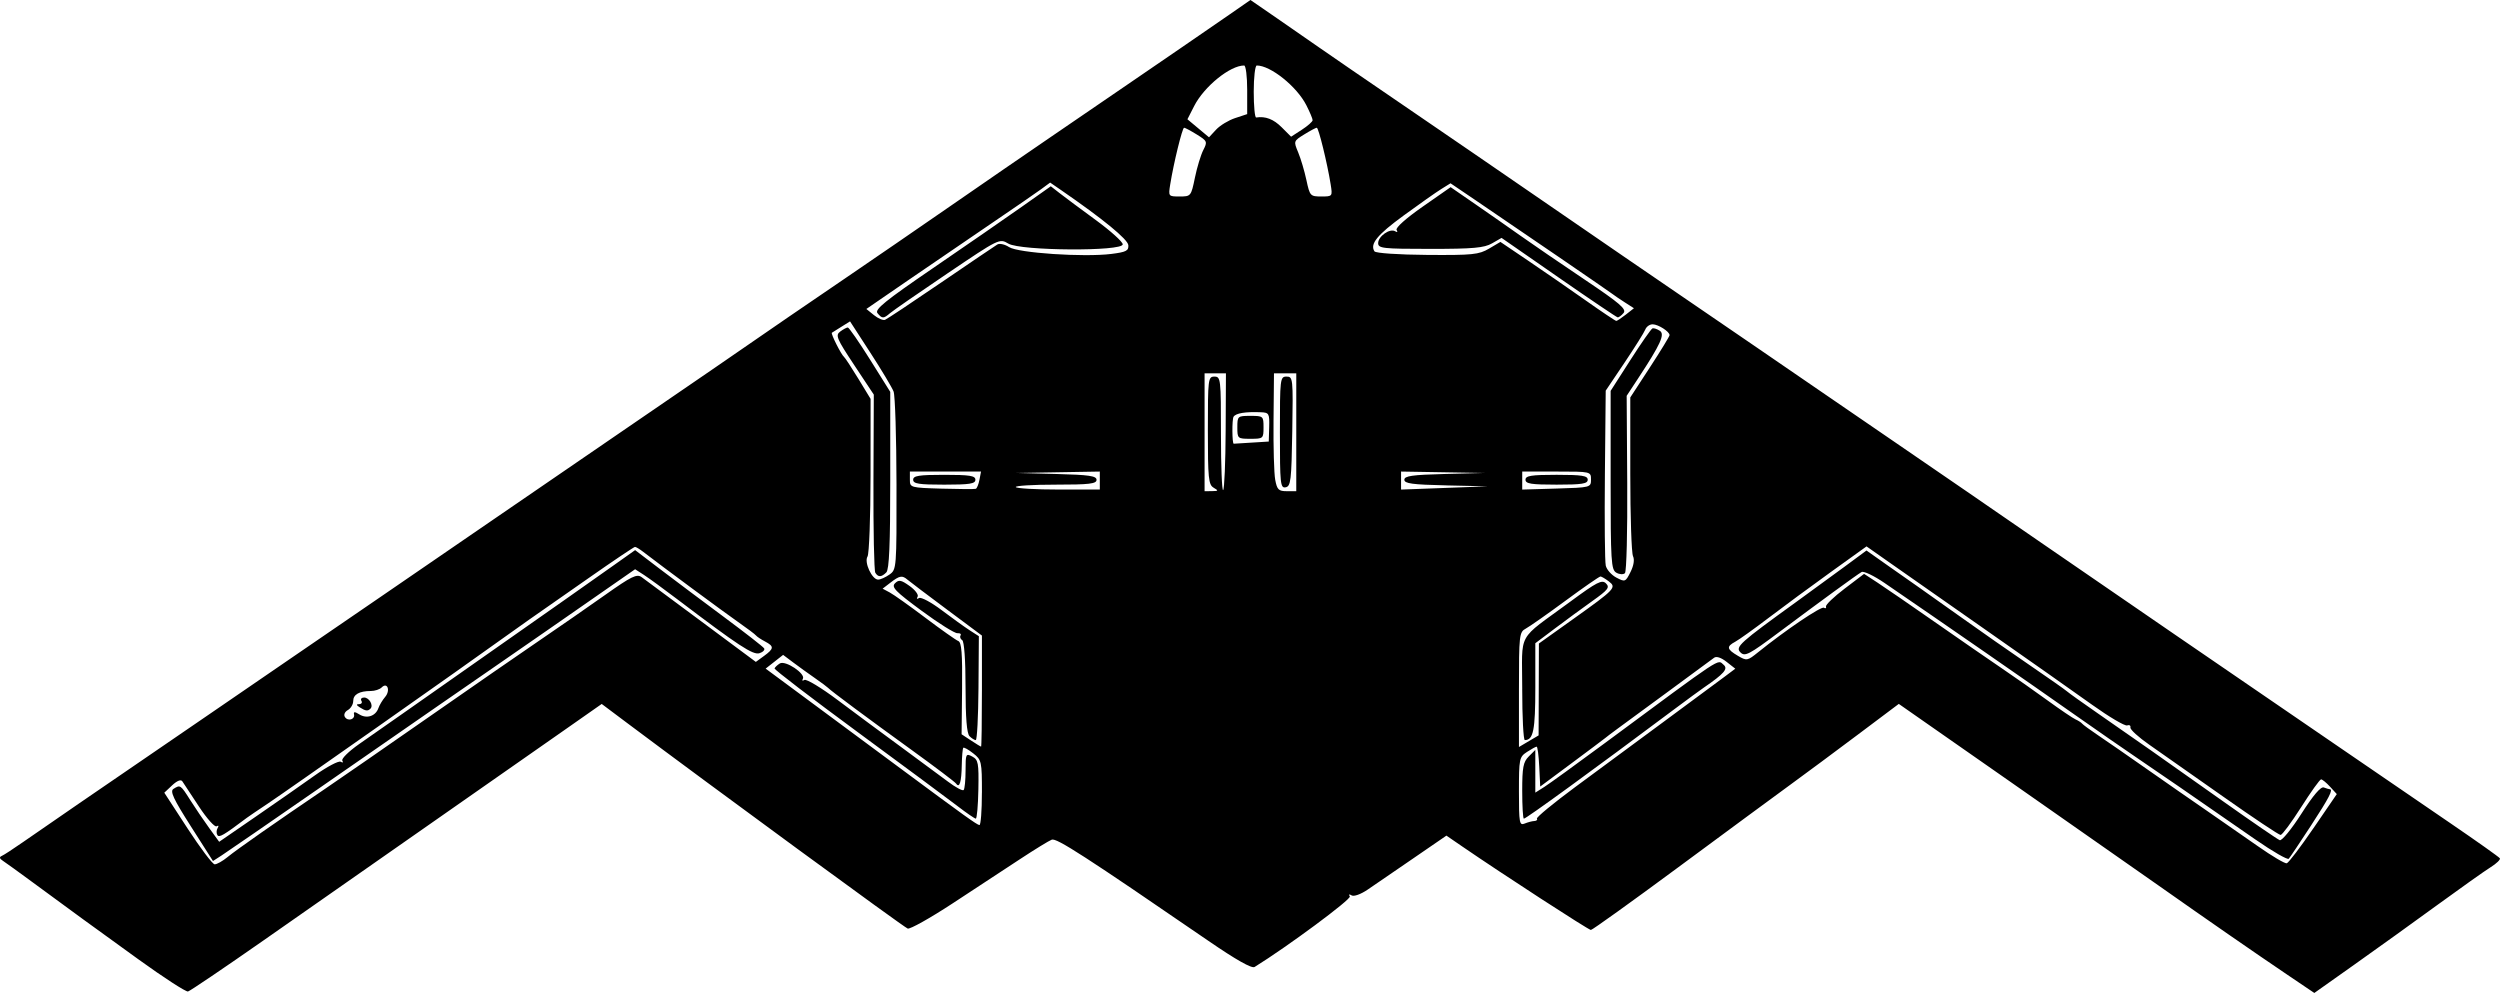 <?xml version="1.0" encoding="UTF-8" standalone="no"?>
<!-- Created with Inkscape (http://www.inkscape.org/) -->

<svg
   width="202.001mm"
   height="80.234mm"
   viewBox="0 0 202.001 80.234"
   version="1.1"
   id="svg5"
   xml:space="preserve"
   inkscape:version="1.2 (dc2aeda, 2022-05-15)"
   sodipodi:docname="b2 temp 3.svg"
   xmlns:inkscape="http://www.inkscape.org/namespaces/inkscape"
   xmlns:sodipodi="http://sodipodi.sourceforge.net/DTD/sodipodi-0.dtd"
   xmlns="http://www.w3.org/2000/svg"
   xmlns:svg="http://www.w3.org/2000/svg"><sodipodi:namedview
     id="namedview7"
     pagecolor="#ffffff"
     bordercolor="#000000"
     borderopacity="0.25"
     inkscape:showpageshadow="2"
     inkscape:pageopacity="0.0"
     inkscape:pagecheckerboard="0"
     inkscape:deskcolor="#d1d1d1"
     inkscape:document-units="mm"
     showgrid="false"
     inkscape:zoom="0.8594123"
     inkscape:cx="236.20793"
     inkscape:cy="364.78417"
     inkscape:window-width="1800"
     inkscape:window-height="1097"
     inkscape:window-x="0"
     inkscape:window-y="44"
     inkscape:window-maximized="0"
     inkscape:current-layer="layer1" /><defs
     id="defs2" /><g
     inkscape:label="Layer 1"
     inkscape:groupmode="layer"
     id="layer1"
     transform="translate(-4.676,-27.942)"><path
       style="fill:#000000;stroke-width:0.265"
       d="m 15.873,105.467 c -3.852,-2.78 -5.28,-3.82 -8.586,-6.254 -1.091,-0.804 -2.163,-1.577 -2.381,-1.72 -0.274,-0.178 -0.302,-0.299 -0.09,-0.39 0.169,-0.072 0.943,-0.576 1.72,-1.119 1.555,-1.088 5.48,-3.782 15.303,-10.503 1.673,-1.145 4.471,-3.063 6.218,-4.263 1.746,-1.2 5.02,-3.442 7.276,-4.983 2.256,-1.541 6.423,-4.399 9.26,-6.352 2.838,-1.952 7.422,-5.094 10.186,-6.982 2.765,-1.888 6.099,-4.172 7.408,-5.075 5.607,-3.868 7.344,-5.06 10.848,-7.442 2.037,-1.385 5.847,-4.002 8.467,-5.815 2.619,-1.813 6.251,-4.312 8.07,-5.553 1.819,-1.242 4.438,-3.033 5.821,-3.98 1.382,-0.947 3.526,-2.414 4.762,-3.26 1.237,-0.846 2.993,-2.054 3.903,-2.686 l 1.654,-1.149 2.182,1.502 c 1.2,0.826 2.755,1.904 3.456,2.396 0.7,0.492 3.677,2.533 6.615,4.537 2.938,2.004 8.437,5.775 12.22,8.38 3.784,2.605 8.248,5.668 9.922,6.806 1.673,1.138 4.471,3.051 6.218,4.252 1.746,1.201 4.485,3.079 6.085,4.173 1.601,1.094 4.101,2.807 5.556,3.807 1.455,0.999 3.961,2.718 5.568,3.819 1.607,1.101 4.346,2.987 6.085,4.191 1.74,1.204 6.592,4.538 10.782,7.408 4.191,2.871 10.053,6.886 13.027,8.923 2.974,2.037 7.145,4.891 9.267,6.341 2.123,1.45 3.91,2.718 3.972,2.818 0.062,0.1 -0.274,0.424 -0.747,0.72 -0.473,0.296 -2.407,1.667 -4.299,3.046 -1.892,1.38 -4.904,3.545 -6.693,4.811 l -3.253,2.303 -2.171,-1.466 c -2.681,-1.81 -6.527,-4.475 -10.427,-7.223 -1.631,-1.149 -7.018,-4.92 -11.971,-8.379 l -9.006,-6.289 -3.267,2.453 c -1.797,1.349 -4.268,3.182 -5.491,4.073 -1.224,0.891 -5.304,3.898 -9.068,6.681 -3.764,2.783 -6.938,5.06 -7.054,5.06 -0.188,0 -7.087,-4.479 -10.397,-6.749 l -1.275,-0.875 -2.693,1.849 c -1.481,1.017 -3.133,2.149 -3.67,2.514 -0.556,0.378 -1.115,0.579 -1.298,0.466 -0.196,-0.121 -0.253,-0.088 -0.145,0.087 0.137,0.221 -5.032,4.05 -7.694,5.699 -0.227,0.14 -1.5,-0.579 -3.715,-2.1 -10.018,-6.876 -12.282,-8.339 -12.674,-8.188 -0.228,0.087 -1.383,0.796 -2.566,1.575 -1.184,0.779 -3.635,2.388 -5.447,3.576 -1.812,1.188 -3.445,2.103 -3.628,2.032 C 77.689,102.847 62.236,91.524 55.36,86.37 l -2.065,-1.548 -2.962,2.075 c -2.841,1.99 -12.042,8.422 -24.369,17.034 -3.188,2.227 -5.932,4.083 -6.098,4.125 -0.166,0.041 -1.963,-1.124 -3.993,-2.589 z m 7.202,-8.284 c 0.743,-0.607 3.862,-2.788 7.901,-5.526 1.159,-0.786 4.906,-3.379 8.326,-5.762 3.42,-2.384 7.468,-5.185 8.996,-6.225 1.528,-1.04 3.901,-2.686 5.274,-3.657 2.143,-1.516 2.561,-1.719 2.952,-1.435 0.251,0.182 2.429,1.797 4.84,3.589 l 4.384,3.258 0.659,-0.48 c 0.819,-0.596 0.831,-0.776 0.08,-1.172 -0.327,-0.172 -0.655,-0.391 -0.728,-0.486 -0.073,-0.095 -0.722,-0.583 -1.442,-1.085 -1.134,-0.79 -6.155,-4.502 -7.673,-5.673 -0.284,-0.219 -0.582,-0.398 -0.661,-0.397 -0.08,8e-4 -1.752,1.125 -3.716,2.499 -1.965,1.374 -4.137,2.891 -4.827,3.372 -0.69,0.481 -1.762,1.243 -2.381,1.692 -2.294,1.667 -17.316,12.228 -18.721,13.162 -0.8,0.532 -1.574,1.057 -1.72,1.167 -1.88,1.415 -2.237,1.624 -2.38,1.391 -0.09,-0.146 -0.079,-0.403 0.025,-0.571 0.109,-0.176 0.073,-0.234 -0.083,-0.137 -0.15,0.092 -0.793,-0.627 -1.43,-1.598 -0.637,-0.971 -1.241,-1.889 -1.343,-2.038 -0.114,-0.169 -0.426,-0.046 -0.82,0.325 l -0.636,0.597 1.879,2.886 c 1.033,1.587 2.018,2.893 2.189,2.901 0.171,0.008 0.647,-0.26 1.058,-0.596 z m -2.973,-2.467 c -1.414,-2.219 -1.706,-2.844 -1.412,-3.03 0.552,-0.349 0.577,-0.333 1.356,0.9 0.397,0.628 1.085,1.644 1.53,2.258 l 0.809,1.116 2.968,-2.042 c 1.632,-1.123 3.777,-2.619 4.766,-3.325 0.989,-0.705 1.93,-1.201 2.091,-1.101 0.164,0.101 0.219,0.062 0.126,-0.09 -0.092,-0.149 0.515,-0.748 1.348,-1.332 0.834,-0.583 2.431,-1.7 3.549,-2.482 1.808,-1.264 7.13,-5 13.144,-9.227 1.139,-0.8 2.869,-2.021 3.844,-2.712 l 1.774,-1.257 2.037,1.551 c 1.121,0.853 3.434,2.587 5.141,3.854 1.707,1.267 3.167,2.406 3.245,2.532 0.078,0.125 -0.092,0.302 -0.377,0.393 -0.521,0.165 -1.673,-0.591 -6.634,-4.356 -1.091,-0.828 -2.306,-1.714 -2.699,-1.968 l -0.715,-0.461 -2.195,1.526 c -1.207,0.839 -3.445,2.395 -4.973,3.457 -1.528,1.062 -3.612,2.504 -4.63,3.205 -1.019,0.7 -2.805,1.934 -3.969,2.741 -1.164,0.807 -5.451,3.778 -9.525,6.603 -4.075,2.825 -7.726,5.34 -8.113,5.59 l -0.704,0.454 z m 171.501,0.147 1.887,-2.758 -0.544,-0.595 c -0.299,-0.327 -0.625,-0.595 -0.725,-0.595 -0.1,0 -0.823,1.009 -1.608,2.243 -0.785,1.233 -1.533,2.246 -1.663,2.249 -0.13,0.003 -2.214,-1.388 -4.63,-3.092 -2.417,-1.704 -5.108,-3.594 -5.981,-4.2 -0.873,-0.606 -1.559,-1.232 -1.525,-1.391 0.035,-0.158 -0.084,-0.234 -0.265,-0.168 -0.18,0.066 -1.459,-0.689 -2.841,-1.677 -1.382,-0.988 -5.229,-3.696 -8.547,-6.016 -3.319,-2.32 -6.851,-4.794 -7.851,-5.496 l -1.817,-1.277 -2.865,2.058 c -1.576,1.132 -3.84,2.8 -5.032,3.706 -1.192,0.906 -2.412,1.779 -2.712,1.94 -0.727,0.389 -0.688,0.604 0.203,1.13 0.727,0.429 0.774,0.421 1.654,-0.288 2.202,-1.775 5.086,-3.726 5.307,-3.589 0.133,0.082 0.209,0.038 0.169,-0.098 -0.04,-0.136 0.636,-0.785 1.503,-1.443 l 1.575,-1.196 1.067,0.696 c 0.587,0.383 2.676,1.819 4.642,3.191 1.966,1.373 4.408,3.06 5.427,3.75 1.019,0.69 2.686,1.86 3.704,2.6 1.019,0.74 2.031,1.425 2.249,1.522 0.218,0.097 0.456,0.251 0.529,0.342 0.073,0.091 0.668,0.525 1.323,0.965 0.655,0.44 2.381,1.634 3.836,2.655 1.455,1.021 3.62,2.525 4.812,3.344 1.191,0.819 3.096,2.142 4.233,2.941 1.137,0.799 2.187,1.42 2.332,1.379 0.146,-0.04 1.114,-1.314 2.151,-2.831 z m -4.675,0.922 c -4.973,-3.452 -8.023,-5.554 -9.752,-6.722 -0.969,-0.655 -3.128,-2.152 -4.798,-3.326 -3.855,-2.712 -10.425,-7.264 -15.432,-10.691 -0.852,-0.583 -1.685,-0.981 -1.852,-0.885 -0.402,0.232 -3.356,2.387 -6.691,4.88 -2.408,1.8 -2.74,1.973 -3.097,1.615 -0.44,-0.44 -0.084,-0.761 4.499,-4.071 1.142,-0.825 2.888,-2.098 3.88,-2.831 l 1.804,-1.332 1.768,1.248 c 0.972,0.687 2.066,1.453 2.429,1.703 0.364,0.25 1.912,1.348 3.44,2.439 1.528,1.091 4.009,2.824 5.513,3.85 1.504,1.027 2.873,1.988 3.043,2.136 0.169,0.148 1.32,0.97 2.557,1.825 2.907,2.011 5.006,3.485 10.143,7.122 2.304,1.632 4.328,3.02 4.498,3.084 0.169,0.065 0.958,-0.899 1.752,-2.141 0.948,-1.484 1.568,-2.211 1.808,-2.119 0.2,0.077 0.414,0.14 0.475,0.14 0.313,0 -0.035,0.676 -1.51,2.939 -0.891,1.367 -1.699,2.573 -1.796,2.68 -0.097,0.107 -1.302,-0.587 -2.679,-1.543 z M 84.016,91.993 c 0,-2.527 -0.027,-2.648 -0.702,-3.179 -0.386,-0.304 -0.747,-0.507 -0.803,-0.451 -0.055,0.056 -0.111,0.682 -0.123,1.393 -0.023,1.37 -0.184,1.901 -0.456,1.504 -0.091,-0.133 -1.707,-1.355 -3.591,-2.716 -3.58,-2.586 -6.535,-4.783 -6.761,-5.026 -0.073,-0.078 -0.549,-0.432 -1.058,-0.785 -0.509,-0.353 -1.296,-0.92 -1.748,-1.259 l -0.822,-0.617 -0.706,0.555 -0.706,0.555 4.305,3.186 c 2.368,1.752 5.317,3.936 6.554,4.853 5.199,3.854 6.228,4.592 6.416,4.602 0.109,0.006 0.198,-1.171 0.198,-2.616 z m -1.984,1.072 c -0.728,-0.559 -4.359,-3.25 -8.07,-5.98 -3.711,-2.73 -6.726,-5.038 -6.701,-5.13 0.025,-0.092 0.215,-0.274 0.422,-0.404 0.449,-0.283 2.118,0.834 1.863,1.246 -0.09,0.145 -0.033,0.183 0.125,0.086 0.158,-0.098 1.362,0.628 2.675,1.613 1.313,0.985 3.607,2.683 5.098,3.775 1.491,1.091 3.212,2.362 3.824,2.824 0.613,0.462 1.184,0.769 1.27,0.684 0.086,-0.086 0.156,-0.795 0.156,-1.577 0,-1.347 0.028,-1.406 0.539,-1.132 0.487,0.26 0.535,0.52 0.496,2.655 -0.024,1.302 -0.118,2.364 -0.209,2.362 -0.091,-0.002 -0.761,-0.462 -1.489,-1.021 z m 46.621,1.215 c 0.175,-0.007 0.269,-0.094 0.207,-0.193 -0.061,-0.099 1.322,-1.24 3.074,-2.536 1.752,-1.295 4.993,-3.687 7.201,-5.314 2.208,-1.628 4.406,-3.253 4.884,-3.612 l 0.869,-0.652 -0.708,-0.557 c -0.432,-0.339 -0.822,-0.468 -1.001,-0.329 -0.161,0.125 -1.722,1.274 -3.468,2.554 -4.675,3.426 -5.002,3.667 -5.292,3.904 -0.146,0.119 -1.396,1.057 -2.778,2.083 l -2.514,1.867 -0.079,-1.612 c -0.043,-0.887 -0.137,-1.612 -0.208,-1.612 -0.071,0 -0.422,0.192 -0.781,0.427 -0.625,0.409 -0.652,0.545 -0.652,3.203 0,2.541 0.039,2.76 0.463,2.584 0.255,-0.106 0.607,-0.198 0.782,-0.205 z m -0.981,-2.438 c 0,-1.896 0.083,-2.332 0.529,-2.778 l 0.529,-0.529 v 1.726 1.726 l 0.728,-0.461 c 0.4,-0.254 2.573,-1.826 4.829,-3.494 9.795,-7.244 9.136,-6.808 9.649,-6.382 0.398,0.331 0.065,0.717 -1.614,1.869 -0.31,0.213 -1.322,0.954 -2.249,1.647 -6.739,5.039 -12.082,8.926 -12.269,8.926 -0.072,0 -0.132,-1.012 -0.132,-2.249 z m -43.656,-8.059 v -4.487 l -2.844,-2.118 c -1.564,-1.165 -2.988,-2.241 -3.164,-2.392 -0.436,-0.374 -0.636,-0.341 -1.377,0.229 l -0.639,0.491 0.578,0.309 c 0.318,0.17 1.617,1.093 2.886,2.05 1.269,0.957 2.463,1.8 2.652,1.873 0.263,0.101 0.335,1.008 0.305,3.833 l -0.039,3.701 0.755,0.498 c 0.415,0.274 0.785,0.499 0.821,0.499 0.036,0.001 0.066,-2.018 0.066,-4.486 z m -1.005,3.641 c -0.216,-0.216 -0.318,-1.478 -0.318,-3.953 0,-2.177 -0.108,-3.702 -0.269,-3.802 -0.148,-0.091 -0.209,-0.264 -0.135,-0.383 0.074,-0.119 -0.039,-0.2 -0.251,-0.18 -0.212,0.02 -1.515,-0.797 -2.897,-1.816 -2.132,-1.572 -2.457,-1.907 -2.148,-2.217 0.309,-0.31 0.487,-0.277 1.183,0.219 0.451,0.321 0.74,0.712 0.643,0.869 -0.102,0.165 -0.053,0.209 0.116,0.104 0.161,-0.099 0.983,0.34 1.827,0.977 0.844,0.637 1.865,1.37 2.27,1.631 l 0.736,0.473 -0.03,4.198 c -0.017,2.309 -0.115,4.198 -0.22,4.198 -0.104,0 -0.332,-0.143 -0.507,-0.318 z m 45.997,-3.774 0.012,-3.713 2.782,-1.984 c 3.405,-2.429 3.513,-2.545 2.855,-3.043 -0.276,-0.209 -0.573,-0.384 -0.66,-0.389 -0.087,-0.005 -1.356,0.875 -2.821,1.954 -1.465,1.08 -2.912,2.096 -3.216,2.258 -0.527,0.282 -0.552,0.502 -0.552,4.931 v 4.636 l 0.794,-0.469 0.794,-0.469 0.012,-3.713 z m -1.335,-0.037 c 0,-4.755 -0.516,-3.816 3.871,-7.049 2.176,-1.604 2.572,-1.807 2.896,-1.483 0.324,0.324 0.174,0.519 -1.101,1.425 -0.812,0.577 -2.181,1.581 -3.042,2.229 l -1.566,1.179 v 3.596 c 0,3.435 -0.159,4.231 -0.847,4.231 -0.116,0 -0.212,-1.858 -0.212,-4.129 z m -94.391,2.043 c -0.049,-0.22 0.066,-0.218 0.428,0.009 0.598,0.374 1.31,0.144 1.537,-0.496 0.092,-0.258 0.339,-0.67 0.549,-0.915 0.445,-0.519 0.184,-1.232 -0.281,-0.767 -0.158,0.158 -0.552,0.288 -0.875,0.288 -0.929,0 -1.424,0.281 -1.424,0.809 0,0.268 -0.195,0.597 -0.434,0.731 -0.246,0.137 -0.35,0.379 -0.24,0.556 0.235,0.38 0.834,0.208 0.74,-0.213 z m 0.464,-0.559 c -0.288,-0.186 -0.302,-0.258 -0.051,-0.261 0.19,-0.002 0.273,-0.123 0.183,-0.269 -0.09,-0.146 0.009,-0.265 0.221,-0.265 0.411,0 0.773,0.638 0.511,0.9 -0.216,0.216 -0.399,0.194 -0.864,-0.106 z M 136.623,72.875 c -0.121,-0.245 -0.219,-3.23 -0.219,-6.633 v -6.187 l 1.587,-2.434 c 0.873,-1.339 1.587,-2.508 1.587,-2.599 0,-0.284 -0.906,-0.867 -1.361,-0.876 -0.239,-0.005 -0.508,0.184 -0.599,0.418 -0.09,0.235 -0.847,1.443 -1.682,2.685 l -1.518,2.258 -0.066,6.774 c -0.036,3.726 -0.005,7.039 0.07,7.363 0.074,0.324 0.461,0.76 0.859,0.97 0.699,0.368 0.739,0.352 1.142,-0.456 0.262,-0.525 0.336,-1.004 0.198,-1.283 z m -1.344,1.342 c -0.423,-0.239 -0.463,-0.881 -0.463,-7.477 v -7.216 l 1.598,-2.495 c 0.879,-1.372 1.683,-2.523 1.786,-2.557 0.103,-0.034 0.366,0.053 0.585,0.194 0.438,0.282 0.077,1.074 -1.772,3.886 l -0.902,1.372 0.046,7.05 c 0.025,3.878 -0.058,7.152 -0.184,7.277 -0.128,0.126 -0.436,0.111 -0.693,-0.034 z m -58.736,0.151 c 0.575,-0.403 0.582,-0.491 0.57,-7.305 -0.007,-3.794 -0.112,-7.16 -0.234,-7.482 -0.122,-0.321 -0.964,-1.729 -1.871,-3.128 l -1.649,-2.544 -0.691,0.431 c -0.38,0.237 -0.73,0.456 -0.777,0.487 -0.104,0.067 0.753,1.77 0.985,1.957 0.09,0.073 0.609,0.865 1.154,1.76 l 0.99,1.627 -0.004,6.178 c -0.002,3.398 -0.113,6.349 -0.245,6.559 -0.289,0.457 0.359,1.868 0.859,1.868 0.182,0 0.593,-0.184 0.914,-0.408 z m -1.141,-0.146 c -0.098,-0.159 -0.166,-3.463 -0.151,-7.342 l 0.028,-7.053 -1.579,-2.381 c -1.424,-2.148 -1.536,-2.414 -1.137,-2.712 0.243,-0.182 0.52,-0.331 0.615,-0.331 0.095,0 0.906,1.171 1.802,2.601 l 1.628,2.601 v 7.135 c 0,5.197 -0.086,7.222 -0.318,7.453 -0.394,0.394 -0.657,0.403 -0.888,0.028 z m 8.414,-7.512 0.127,-0.665 h -2.874 -2.874 v 0.652 c 0,0.643 0.035,0.653 2.58,0.728 1.419,0.042 2.655,0.048 2.747,0.013 0.092,-0.034 0.224,-0.362 0.294,-0.728 z m -5.356,-0.004 c 0,-0.325 0.456,-0.397 2.514,-0.397 2.058,0 2.514,0.072 2.514,0.397 0,0.325 -0.456,0.397 -2.514,0.397 -2.058,0 -2.514,-0.072 -2.514,-0.397 z m 15.081,0.066 v -0.728 l -3.373,0.057 -3.373,0.057 3.241,0.083 c 2.637,0.068 3.241,0.156 3.241,0.472 0,0.321 -0.577,0.389 -3.323,0.389 -1.828,0 -3.268,0.089 -3.2,0.198 0.067,0.109 1.622,0.198 3.455,0.198 h 3.333 z m 9.194,0.574 c -0.411,-0.24 -0.463,-0.756 -0.463,-4.622 0,-4.176 0.021,-4.352 0.529,-4.352 0.509,0 0.529,0.176 0.529,4.674 0,2.571 0.08,4.594 0.178,4.496 0.098,-0.098 0.189,-2.261 0.201,-4.807 l 0.023,-4.628 h -0.863 -0.863 v 4.763 4.763 l 0.595,-0.008 c 0.532,-0.007 0.546,-0.037 0.132,-0.278 z m 6.681,-4.477 v -4.763 h -0.901 -0.901 l -0.036,3.841 c -0.02,2.113 0.041,4.256 0.136,4.763 0.15,0.799 0.274,0.921 0.937,0.921 h 0.764 z m -1.323,0.019 c 0,-4.359 0.019,-4.517 0.536,-4.517 0.519,0 0.533,0.135 0.463,4.428 -0.065,3.974 -0.12,4.438 -0.536,4.517 -0.426,0.082 -0.463,-0.269 -0.463,-4.428 z m 13.428,4.273 c -2.724,-0.06 -3.373,-0.148 -3.373,-0.456 0,-0.306 0.636,-0.397 3.241,-0.464 l 3.241,-0.083 -3.373,-0.057 -3.373,-0.057 -5.3e-4,0.728 -5.3e-4,0.728 3.506,-0.131 3.506,-0.131 -3.373,-0.075 z m 11.708,-0.473 c 0,-0.642 -0.011,-0.644 -2.778,-0.644 h -2.778 l -5.3e-4,0.728 -5.3e-4,0.728 2.779,-0.083 c 2.745,-0.082 2.779,-0.091 2.779,-0.728 z m -5.292,0.017 c 0,-0.325 0.456,-0.397 2.514,-0.397 2.058,0 2.514,0.072 2.514,0.397 0,0.325 -0.456,0.397 -2.514,0.397 -2.058,0 -2.514,-0.072 -2.514,-0.397 z m -20.71,-4.255 c 0.031,-1.093 -0.013,-1.171 -0.674,-1.198 -1.251,-0.052 -2.026,0.076 -2.205,0.364 -0.133,0.214 -0.12,2.179 0.014,2.179 0.015,0 0.658,-0.039 1.429,-0.088 l 1.402,-0.087 0.034,-1.169 z m -2.573,0.021 c 0,-0.904 0.025,-0.926 1.058,-0.926 1.033,0 1.058,0.022 1.058,0.926 0,0.904 -0.025,0.926 -1.058,0.926 -1.033,0 -1.058,-0.022 -1.058,-0.926 z M 80.709,50.781 c 2.328,-1.591 4.379,-2.979 4.557,-3.086 0.178,-0.106 0.601,-0.011 0.941,0.211 0.726,0.476 6.041,0.832 8.265,0.554 1.199,-0.15 1.409,-0.258 1.375,-0.705 -0.036,-0.472 -2.056,-2.127 -5.437,-4.454 l -0.882,-0.607 -0.706,0.52 c -0.388,0.286 -2.194,1.529 -4.013,2.762 -1.819,1.233 -4.843,3.297 -6.719,4.587 l -3.412,2.344 0.611,0.495 c 0.336,0.272 0.74,0.445 0.898,0.383 0.158,-0.061 2.192,-1.413 4.52,-3.004 z m -5.132,2.464 c -0.244,-0.294 0.614,-0.99 4.487,-3.638 2.634,-1.801 5.853,-4.026 7.153,-4.944 l 2.365,-1.67 0.723,0.564 c 0.398,0.31 1.705,1.283 2.906,2.161 1.201,0.878 2.183,1.763 2.183,1.966 0,0.583 -8.243,0.531 -9.241,-0.058 -0.722,-0.427 -0.735,-0.42 -4.936,2.417 -2.316,1.565 -4.4,3.007 -4.629,3.206 -0.521,0.45 -0.634,0.45 -1.01,-0.003 z m 60.47,0.115 0.652,-0.513 -0.743,-0.477 c -0.409,-0.262 -0.862,-0.57 -1.007,-0.684 -0.27,-0.211 -7.712,-5.306 -11.165,-7.645 l -1.905,-1.29 -0.751,0.467 c -0.413,0.257 -1.776,1.216 -3.028,2.131 -2.15,1.571 -2.75,2.306 -2.367,2.901 0.095,0.147 1.927,0.271 4.254,0.289 3.676,0.028 4.181,-0.024 5.006,-0.51 l 0.917,-0.541 2.27,1.536 c 1.249,0.845 3.328,2.281 4.62,3.192 1.292,0.911 2.404,1.656 2.472,1.656 0.067,0 0.416,-0.231 0.775,-0.513 z m -5.439,-3 -4.606,-3.196 -0.773,0.444 c -0.635,0.364 -1.527,0.444 -4.985,0.444 -3.844,0 -4.212,-0.041 -4.212,-0.466 0,-0.553 0.954,-1.218 1.375,-0.958 0.173,0.107 0.221,0.063 0.116,-0.106 -0.105,-0.17 0.759,-0.942 2.093,-1.873 l 2.272,-1.585 1.987,1.37 c 1.093,0.753 2.742,1.905 3.666,2.56 0.924,0.655 3.244,2.241 5.156,3.526 2.87,1.928 3.422,2.401 3.163,2.712 -0.172,0.207 -0.388,0.365 -0.479,0.351 -0.091,-0.015 -2.239,-1.464 -4.772,-3.222 z m -29.382,-8.063 c 0.172,-0.837 0.477,-1.84 0.677,-2.229 0.347,-0.675 0.322,-0.733 -0.524,-1.257 -0.488,-0.302 -0.95,-0.549 -1.027,-0.549 -0.145,0 -0.843,2.85 -1.119,4.564 -0.159,0.987 -0.154,0.992 0.76,0.992 0.906,0 0.924,-0.021 1.233,-1.521 z m 10.966,0.529 c -0.275,-1.714 -0.974,-4.564 -1.119,-4.564 -0.076,0 -0.532,0.243 -1.012,0.54 -0.865,0.535 -0.87,0.548 -0.492,1.451 0.21,0.501 0.509,1.509 0.665,2.238 0.275,1.282 0.315,1.327 1.201,1.327 0.911,0 0.915,-0.006 0.757,-0.992 z m -7.715,-5.343 0.972,-0.321 v -1.964 c 0,-1.08 -0.111,-1.964 -0.247,-1.964 -1.137,0 -3.233,1.699 -4.035,3.272 l -0.547,1.073 0.872,0.728 0.872,0.728 0.571,-0.616 c 0.314,-0.339 1.008,-0.761 1.543,-0.937 z m 6.26,0.173 c 0.002,-0.115 -0.228,-0.662 -0.51,-1.216 -0.771,-1.512 -2.885,-3.206 -4.002,-3.206 -0.136,0 -0.247,0.953 -0.247,2.117 0,1.164 0.089,2.103 0.198,2.085 0.748,-0.118 1.403,0.133 2.061,0.792 l 0.76,0.76 0.868,-0.562 c 0.477,-0.309 0.87,-0.656 0.871,-0.771 z"
       id="path194" /></g></svg>
